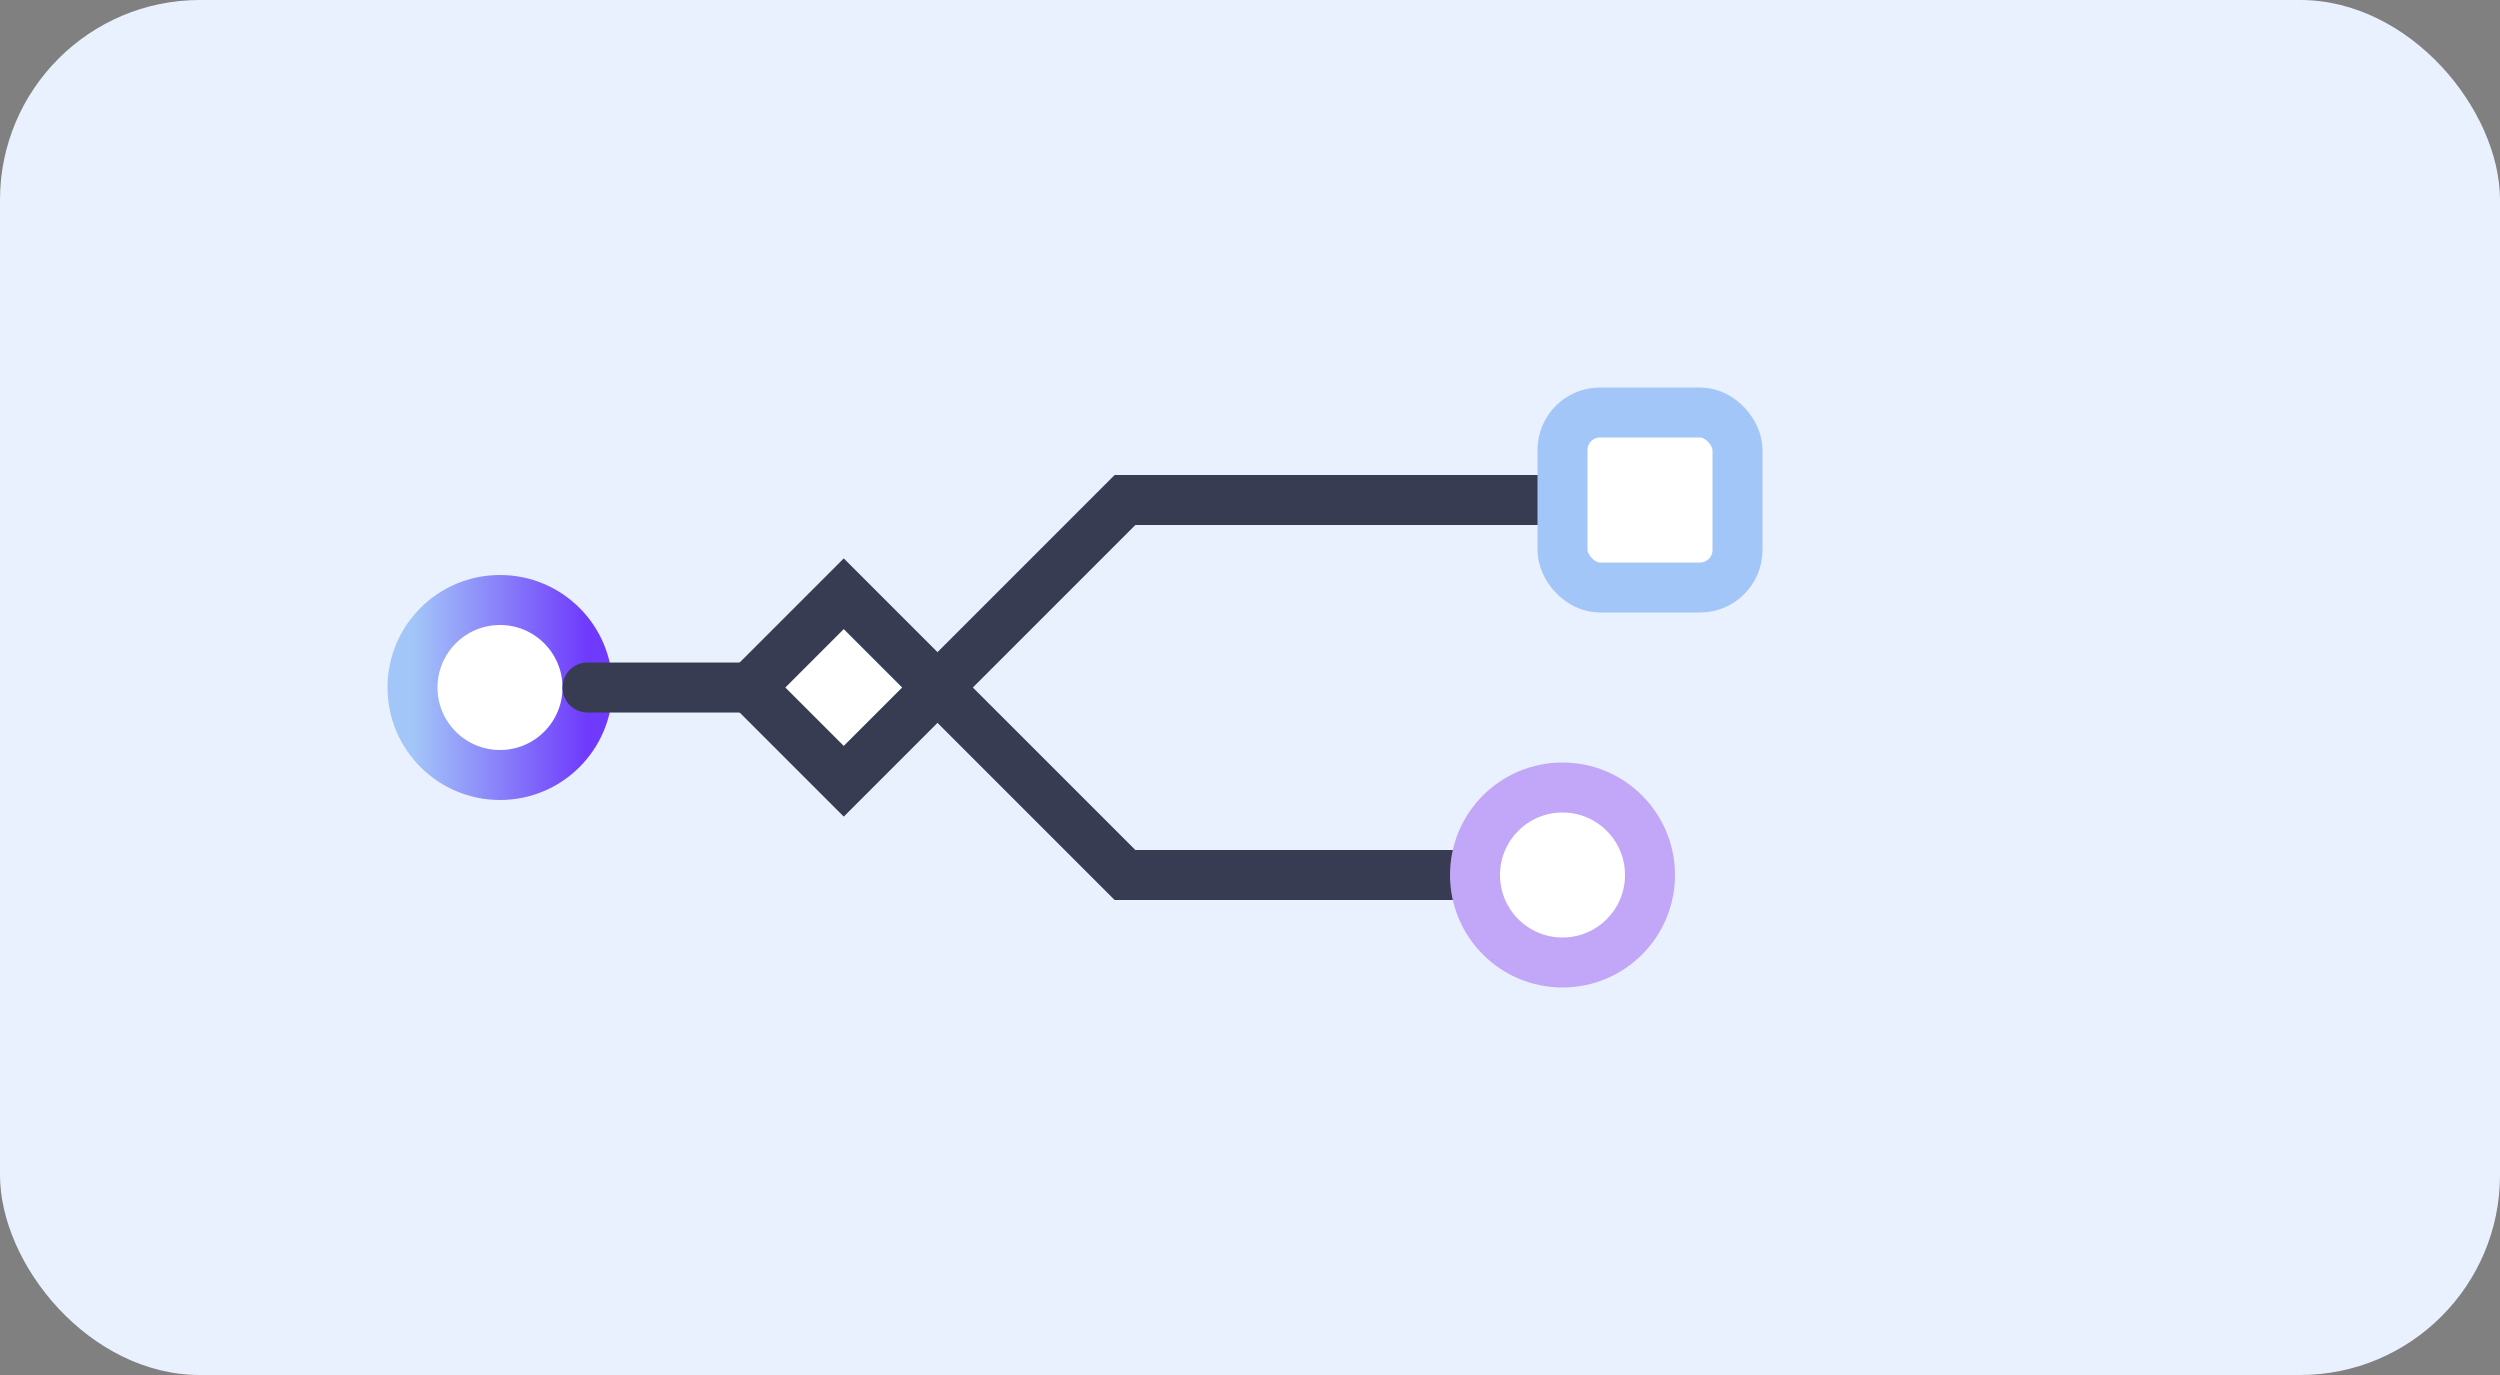 <svg viewBox="0 0 400 220" fill="none" xmlns="http://www.w3.org/2000/svg">
  <rect x="0" y="0" width="400" height="220" fill="#808080" stroke="none"/>
  <rect width="400" height="220" rx="32" fill="#EAF1FE"/>
  <defs>
    <linearGradient id="workflow-grad" x1="0" y1="0.5" x2="1" y2="0.5">
      <stop stop-color="#A3C6F8"/>
      <stop offset="1" stop-color="#6F3AFC"/>
    </linearGradient>
  </defs>
  <circle cx="80" cy="110" r="14" fill="#fff" stroke="url(#workflow-grad)" stroke-width="8"/>
  <path d="M94 110 H150 L180 80 H250 M150 110 L180 140 H250" stroke="#373C52" stroke-width="8" stroke-linecap="round"/>
  <rect x="250" y="66" width="28" height="28" rx="6" fill="#fff" stroke="#A3C6F8" stroke-width="8"/>
  <circle cx="250" cy="140" r="14" fill="#fff" stroke="#C2A7F8" stroke-width="8"/>
  <path d="M150 110 L135 125 L120 110 L135 95 Z" fill="#fff" stroke="#373C52" stroke-width="8"/>
</svg>